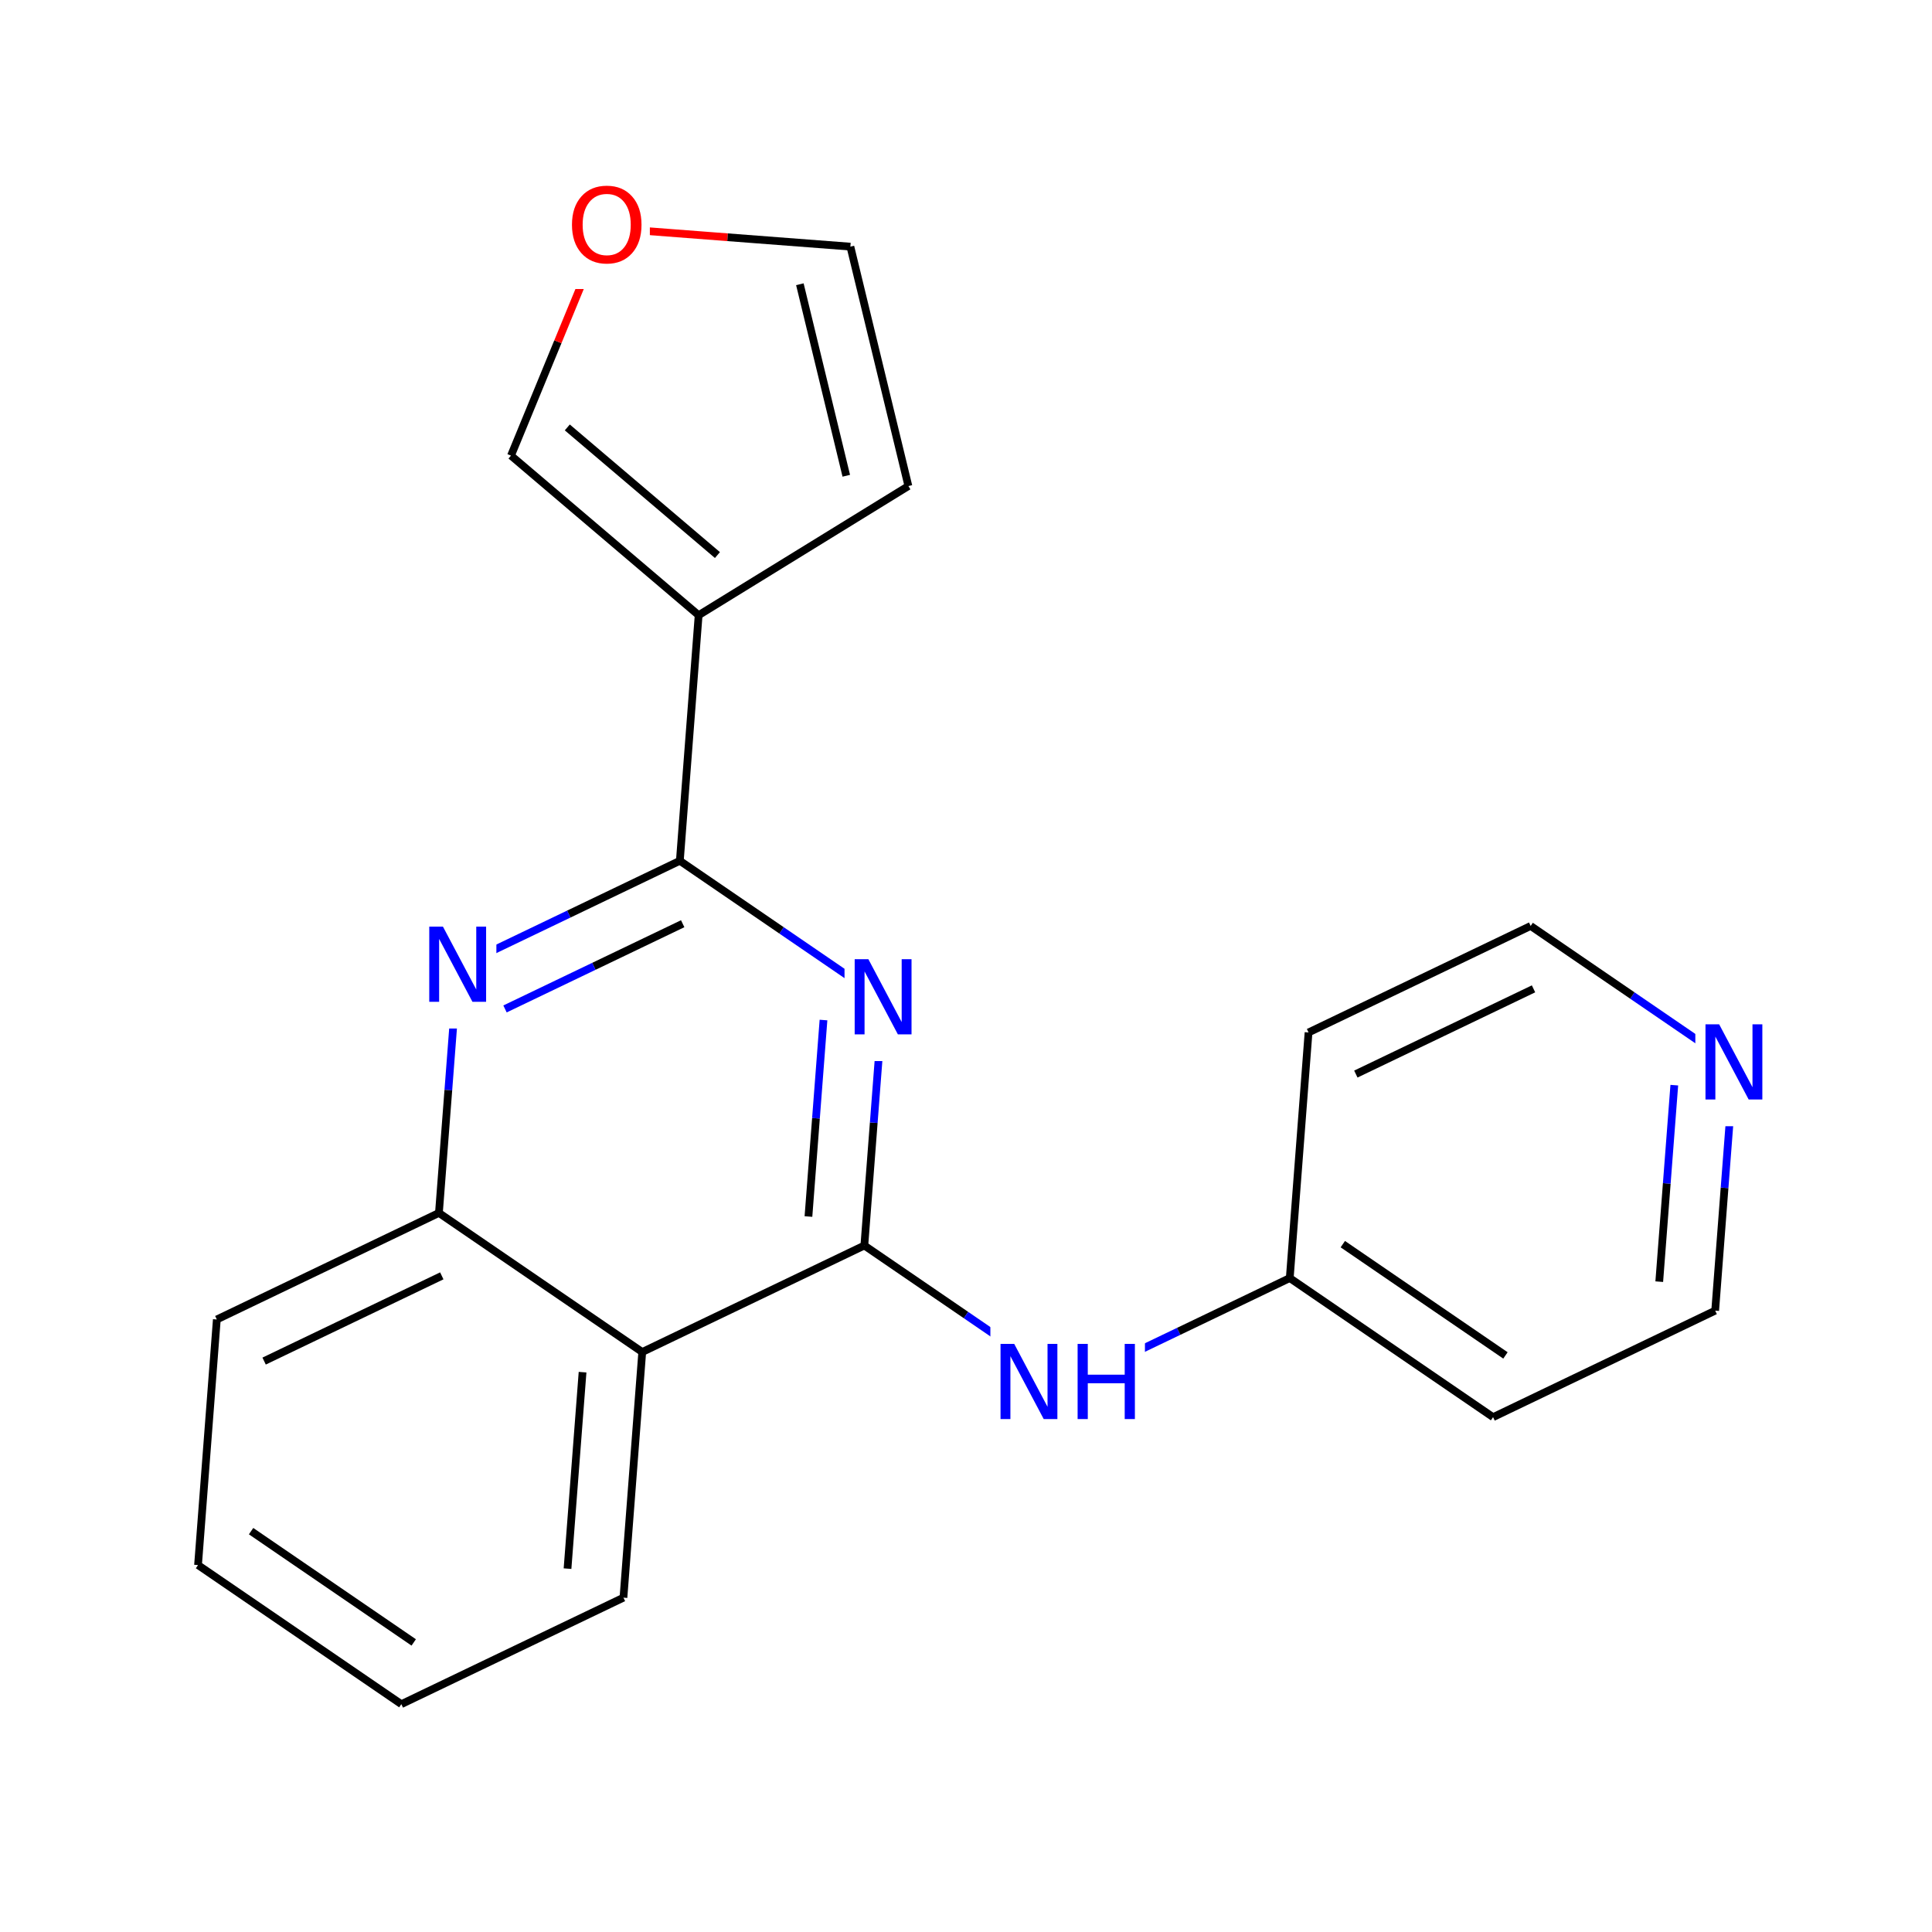 <svg xmlns="http://www.w3.org/2000/svg" xmlns:xlink="http://www.w3.org/1999/xlink" width="300pt" height="300pt" viewBox="0 0 300 300"><defs><symbol overflow="visible"><path d="M.797 2.828v-14.11h8V2.83zm.906-.89h6.203v-12.33H1.703zm0 0"/></symbol><symbol overflow="visible" id="a"><path d="M1.578-11.672h2.125l5.172 9.766v-9.766h1.53V0H8.282L3.11-9.766V0H1.577zm0 0"/></symbol><symbol overflow="visible" id="b"><path d="M6.313-10.594c-1.15 0-2.06.43-2.735 1.28-.68.857-1.015 2.017-1.015 3.486 0 1.47.335 2.633 1.015 3.484.676.856 1.586 1.28 2.735 1.28 1.144.002 2.05-.424 2.718-1.28.665-.85 1-2.015 1-3.484 0-1.47-.335-2.63-1-3.484-.667-.852-1.573-1.282-2.717-1.282zm0-1.28c1.632 0 2.94.546 3.92 1.64.978 1.093 1.47 2.562 1.47 4.406 0 1.844-.492 3.32-1.47 4.422-.98 1.093-2.288 1.64-3.92 1.64-1.65 0-2.96-.546-3.938-1.64-.98-1.102-1.47-2.578-1.47-4.422 0-1.844.49-3.313 1.47-4.406.977-1.094 2.29-1.64 3.938-1.64zm0 0"/></symbol><symbol overflow="visible" id="c"><path d="M1.578-11.672h1.578v4.78H8.89v-4.78h1.58V0H8.89v-5.563H3.157V0H1.578zm0 0"/></symbol></defs><g><path fill="#fff" d="M0 0h300v300H0z"/><path d="M62.32 264.62l-31.57-21.597M64.242 255.035l-25.254-17.28M96.81 248.082l-34.49 16.54M30.75 243.023l2.918-38.136M33.668 204.887l34.488-16.543M41.012 211.348l27.59-13.235M68.156 188.344l31.57 21.597" stroke-width="1.2" stroke="#000" stroke-miterlimit="10" fill="none"/><path d="M71.078 150.207l-1.46 19.07" stroke-width="1.2" stroke="#00f" stroke-miterlimit="10" fill="none"/><path d="M69.617 169.277l-1.46 19.067M99.727 209.94l-2.918 38.142M90.46 213.07l-2.335 30.508M99.727 209.94l34.488-16.538M134.215 193.402l1.46-19.07" stroke-width="1.2" stroke="#000" stroke-miterlimit="10" fill="none"/><path d="M135.676 174.332l1.46-19.07" stroke-width="1.2" stroke="#00f" stroke-miterlimit="10" fill="none"/><path d="M125.535 188.902l1.168-15.257" stroke-width="1.2" stroke="#000" stroke-miterlimit="10" fill="none"/><path d="M126.703 173.645l1.168-15.254" stroke-width="1.2" stroke="#00f" stroke-miterlimit="10" fill="none"/><path d="M134.215 193.402L150 204.2" stroke-width="1.2" stroke="#000" stroke-miterlimit="10" fill="none"/><path d="M150 204.2l15.785 10.8M137.137 155.262l-15.785-10.797" stroke-width="1.2" stroke="#00f" stroke-miterlimit="10" fill="none"/><path d="M121.352 144.465l-15.786-10.8" stroke-width="1.2" stroke="#000" stroke-miterlimit="10" fill="none"/><path d="M131.137 145.762h12v19h-12zm0 0" fill="#fff"/><use xlink:href="#a" x="131.137" y="160.613" fill="#00f"/><path d="M105.566 133.664l-17.246 8.274" stroke-width="1.2" stroke="#000" stroke-miterlimit="10" fill="none"/><path d="M88.32 141.938l-17.242 8.27" stroke-width="1.2" stroke="#00f" stroke-miterlimit="10" fill="none"/><path d="M106.008 143.434l-13.793 6.617" stroke-width="1.2" stroke="#000" stroke-miterlimit="10" fill="none"/><path d="M92.215 150.05l-13.797 6.618" stroke-width="1.2" stroke="#00f" stroke-miterlimit="10" fill="none"/><path d="M105.566 133.664l2.918-38.137" stroke-width="1.2" stroke="#000" stroke-miterlimit="10" fill="none"/><path d="M65.078 140.707h12v19h-12zm0 0" fill="#fff"/><use xlink:href="#a" x="65.078" y="155.559" fill="#00f"/><path d="M108.484 95.527l-29.136-24.78M111.402 86.19L88.09 66.37M141.055 75.473l-32.57 20.054M79.348 70.746l7.28-17.683" stroke-width="1.2" stroke="#000" stroke-miterlimit="10" fill="none"/><path d="M86.63 53.063l7.28-17.684M93.91 35.38l19.067 1.46" stroke-width="1.2" stroke="#f00" stroke-miterlimit="10" fill="none"/><path d="M112.977 36.84l19.07 1.457" stroke-width="1.2" stroke="#000" stroke-miterlimit="10" fill="none"/><path d="M87.91 25.88h13v19h-13zm0 0" fill="#fff"/><use xlink:href="#b" x="87.91" y="40.73" fill="#f00"/><path d="M132.047 38.297l9.008 37.176M124.203 44.137l7.207 29.738" stroke-width="1.2" stroke="#000" stroke-miterlimit="10" fill="none"/><path d="M165.785 215l17.242-8.27" stroke-width="1.2" stroke="#00f" stroke-miterlimit="10" fill="none"/><path d="M183.027 206.73l17.246-8.273" stroke-width="1.2" stroke="#000" stroke-miterlimit="10" fill="none"/><path d="M153.785 205.5h24v19h-24zm0 0" fill="#fff"/><g fill="#00f"><use xlink:href="#a" x="153.785" y="220.352"/><use xlink:href="#c" x="165.754" y="220.352"/></g><path d="M200.273 198.457l31.57 21.598M208.512 193.19l25.254 17.28M203.19 160.32l-2.917 38.137M231.844 220.055l34.488-16.54M266.332 203.516l1.457-19.07" stroke-width="1.2" stroke="#000" stroke-miterlimit="10" fill="none"/><path d="M267.79 184.445l1.46-19.066" stroke-width="1.2" stroke="#00f" stroke-miterlimit="10" fill="none"/><path d="M257.648 199.016l1.168-15.258" stroke-width="1.2" stroke="#000" stroke-miterlimit="10" fill="none"/><path d="M258.816 183.758l1.168-15.254M269.25 165.38l-15.785-10.802" stroke-width="1.2" stroke="#00f" stroke-miterlimit="10" fill="none"/><path d="M253.465 154.578L237.68 143.78" stroke-width="1.2" stroke="#000" stroke-miterlimit="10" fill="none"/><path d="M263.25 155.88h12v19h-12zm0 0" fill="#fff"/><use xlink:href="#a" x="263.25" y="170.73" fill="#00f"/><path d="M237.68 143.78l-34.49 16.54M238.125 153.547l-27.59 13.234" stroke-width="1.2" stroke="#000" stroke-miterlimit="10" fill="none"/></g></svg>
